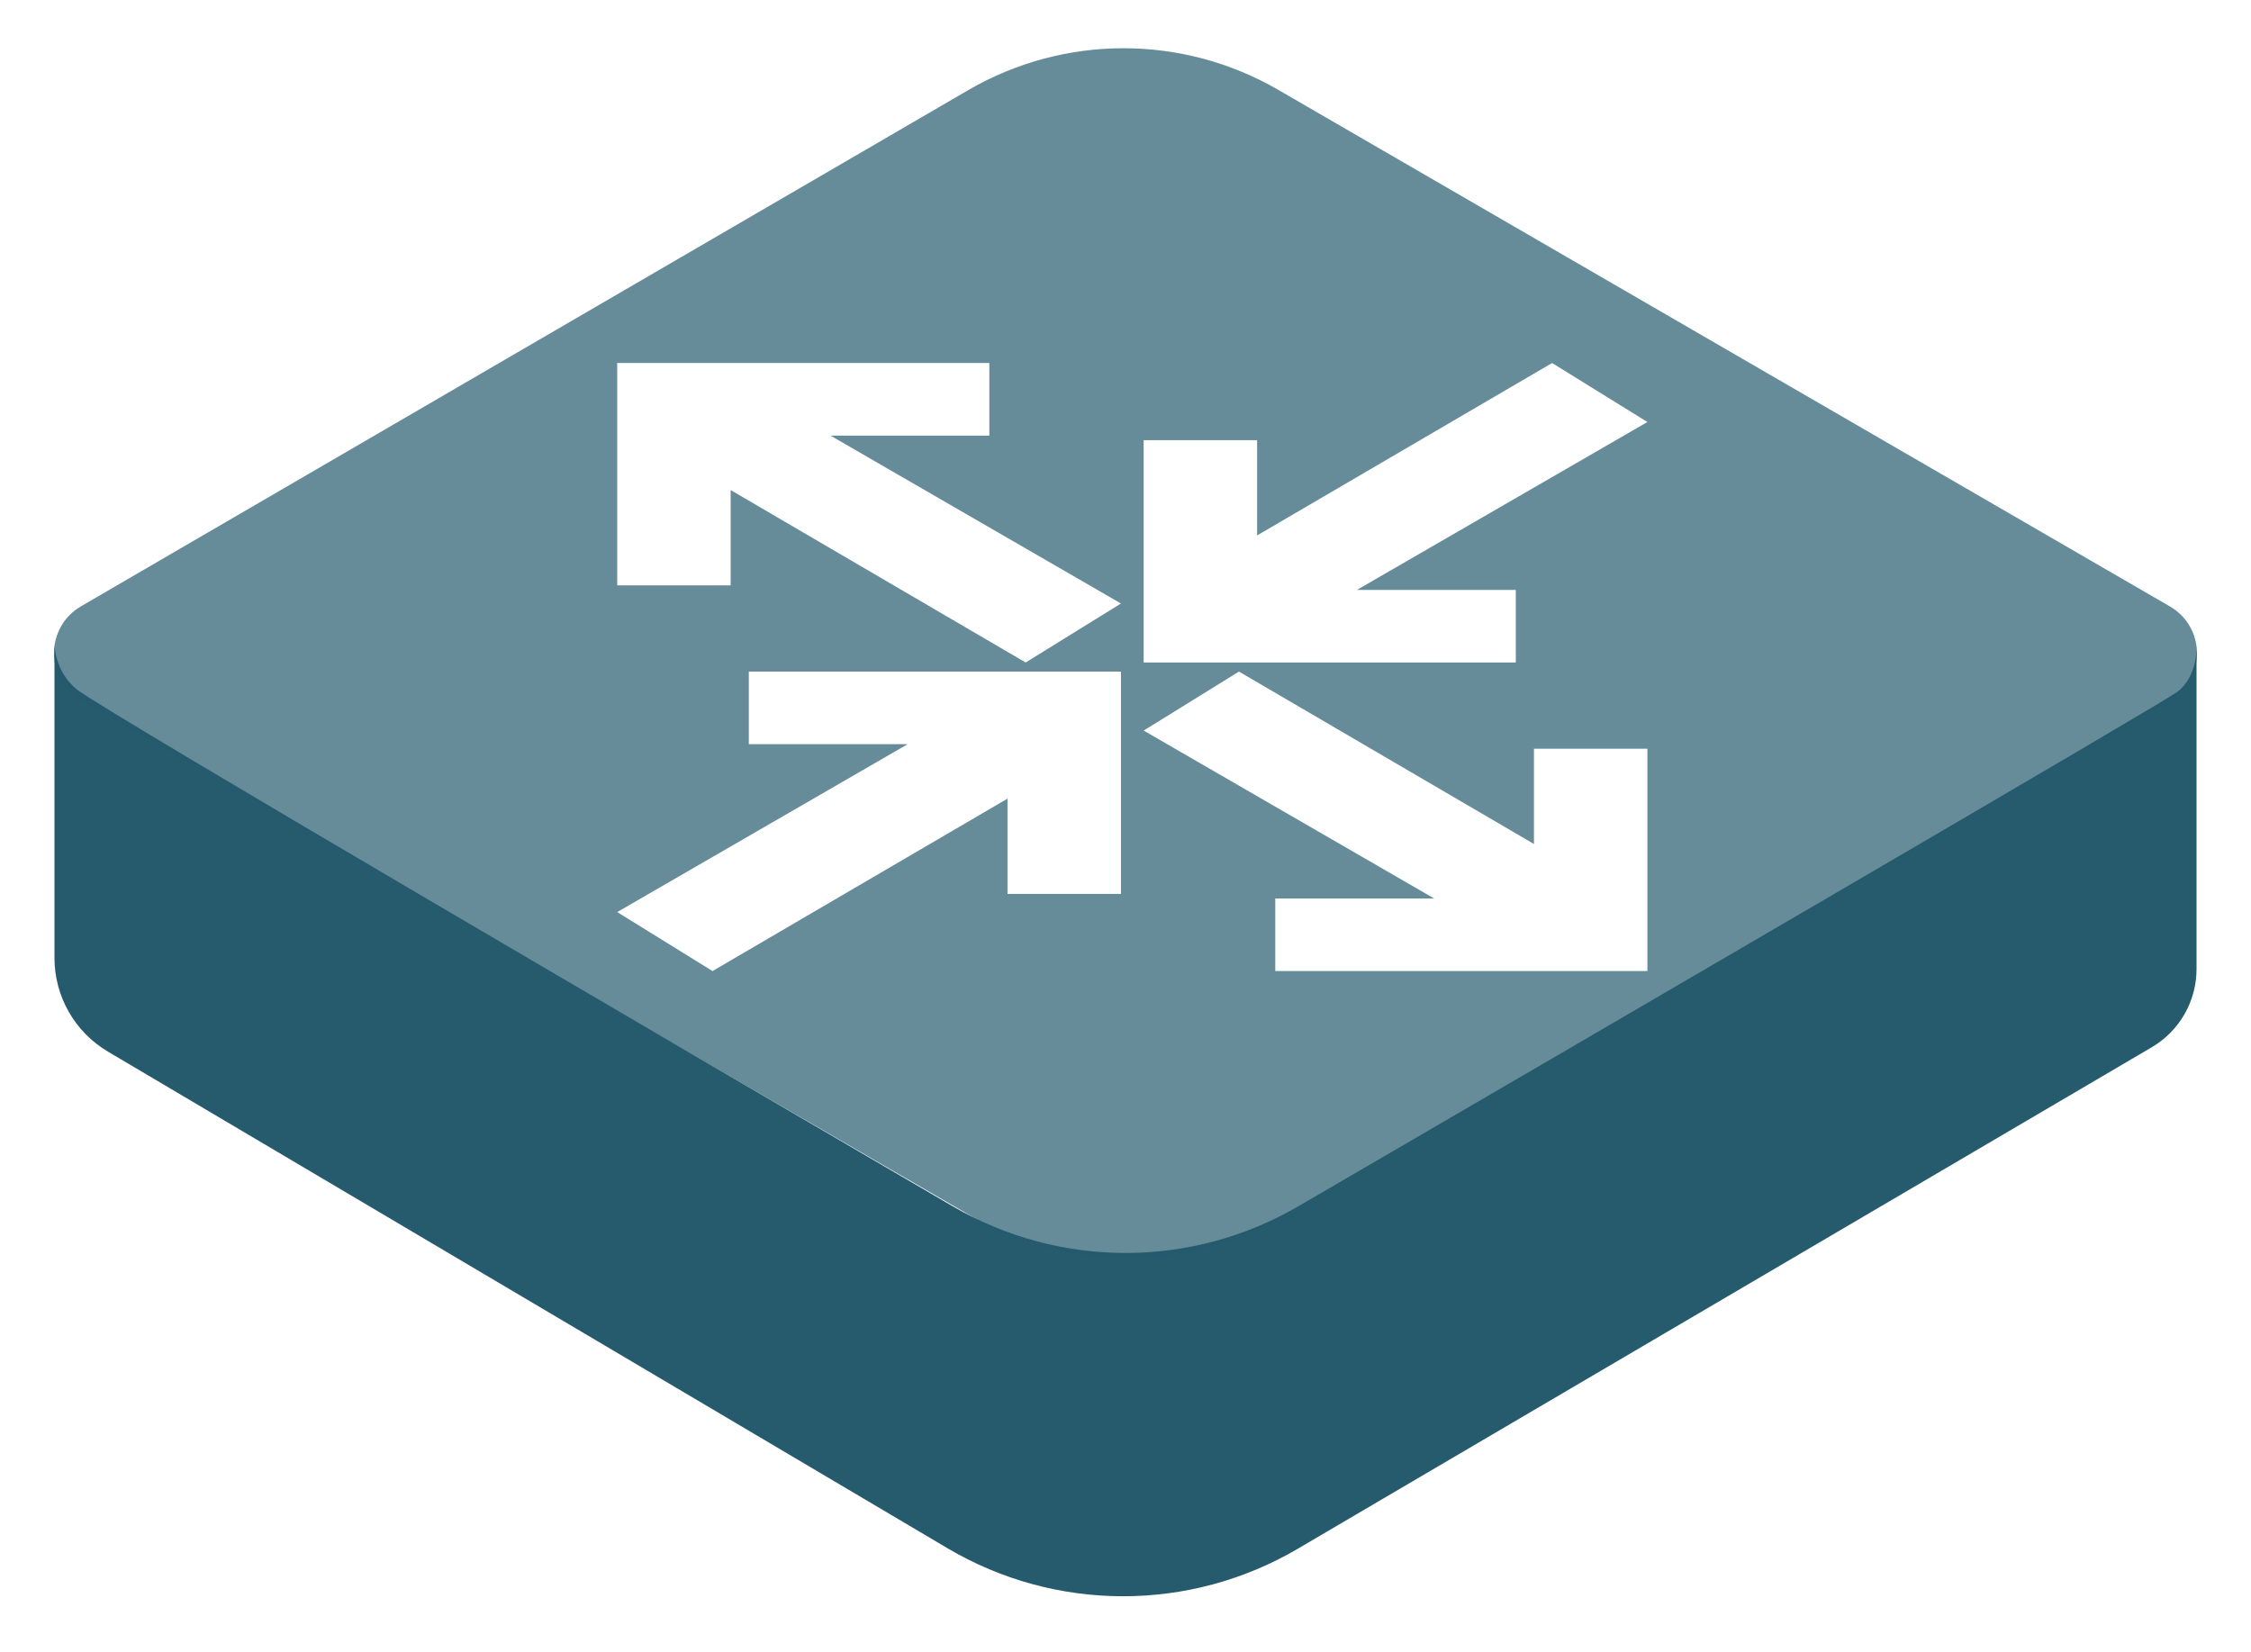 <svg width="124" height="91" viewBox="0 0 124 91" fill="none" xmlns="http://www.w3.org/2000/svg">
<path fill-rule="evenodd" clip-rule="evenodd" d="M3 35.5C3 35.5 3 37 4.25 38C6.426 39.578 36.64 57.226 52.472 66.453C58.373 69.892 65.629 69.89 71.531 66.454C87.749 57.014 119.055 38.773 119.924 38.129C121.098 37.258 121 35.571 121 35.571V53.388C121 55.161 120.061 56.801 118.532 57.699L100.155 68.493L71.489 85.328C65.53 88.828 58.141 88.816 52.193 85.298L5.945 57.938C4.12 56.858 3 54.895 3 52.774L3 35.5Z" fill="#265B6E"/>
<path fill-rule="evenodd" clip-rule="evenodd" d="M53.339 4.964C58.615 1.895 65.131 1.889 70.412 4.949L119.53 33.41C121.522 34.564 121.525 37.44 119.534 38.598L70.661 67.036C65.385 70.105 58.869 70.111 53.588 67.051L4.47 38.59C2.478 37.436 2.475 34.56 4.466 33.402L53.339 4.964Z" fill="#265B6E" fill-opacity="0.7"/>
<g filter="url(#filter0_d_53_1593)">
<path fill-rule="evenodd" clip-rule="evenodd" d="M34 30.25V18H54.5V22H45.75L61.75 31.25L56.5 34.5L40.25 25V30.25H34ZM61.75 47.25V35H41.25V39H50L34 48.25L39.25 51.5L55.5 42V47.25H61.75ZM90.75 51.5V39.25H84.5V44.5L68.25 35L63 38.25L79 47.5H70.25V51.5H90.75ZM63 22.25V34.5H83.5V30.5H74.75L90.75 21.25L85.5 18L69.25 27.5V22.25H63Z" fill="white"/>
</g>
<defs>
<filter id="filter0_d_53_1593" x="34" y="18" width="56.75" height="35.5" filterUnits="userSpaceOnUse" color-interpolation-filters="sRGB">
<feFlood flood-opacity="0" result="BackgroundImageFix"/>
<feColorMatrix in="SourceAlpha" type="matrix" values="0 0 0 0 0 0 0 0 0 0 0 0 0 0 0 0 0 0 127 0" result="hardAlpha"/>
<feOffset dy="2"/>
<feComposite in2="hardAlpha" operator="out"/>
<feColorMatrix type="matrix" values="0 0 0 0 0.149 0 0 0 0 0.357 0 0 0 0 0.431 0 0 0 1 0"/>
<feBlend mode="normal" in2="BackgroundImageFix" result="effect1_dropShadow_53_1593"/>
<feBlend mode="normal" in="SourceGraphic" in2="effect1_dropShadow_53_1593" result="shape"/>
</filter>
</defs>
</svg>
